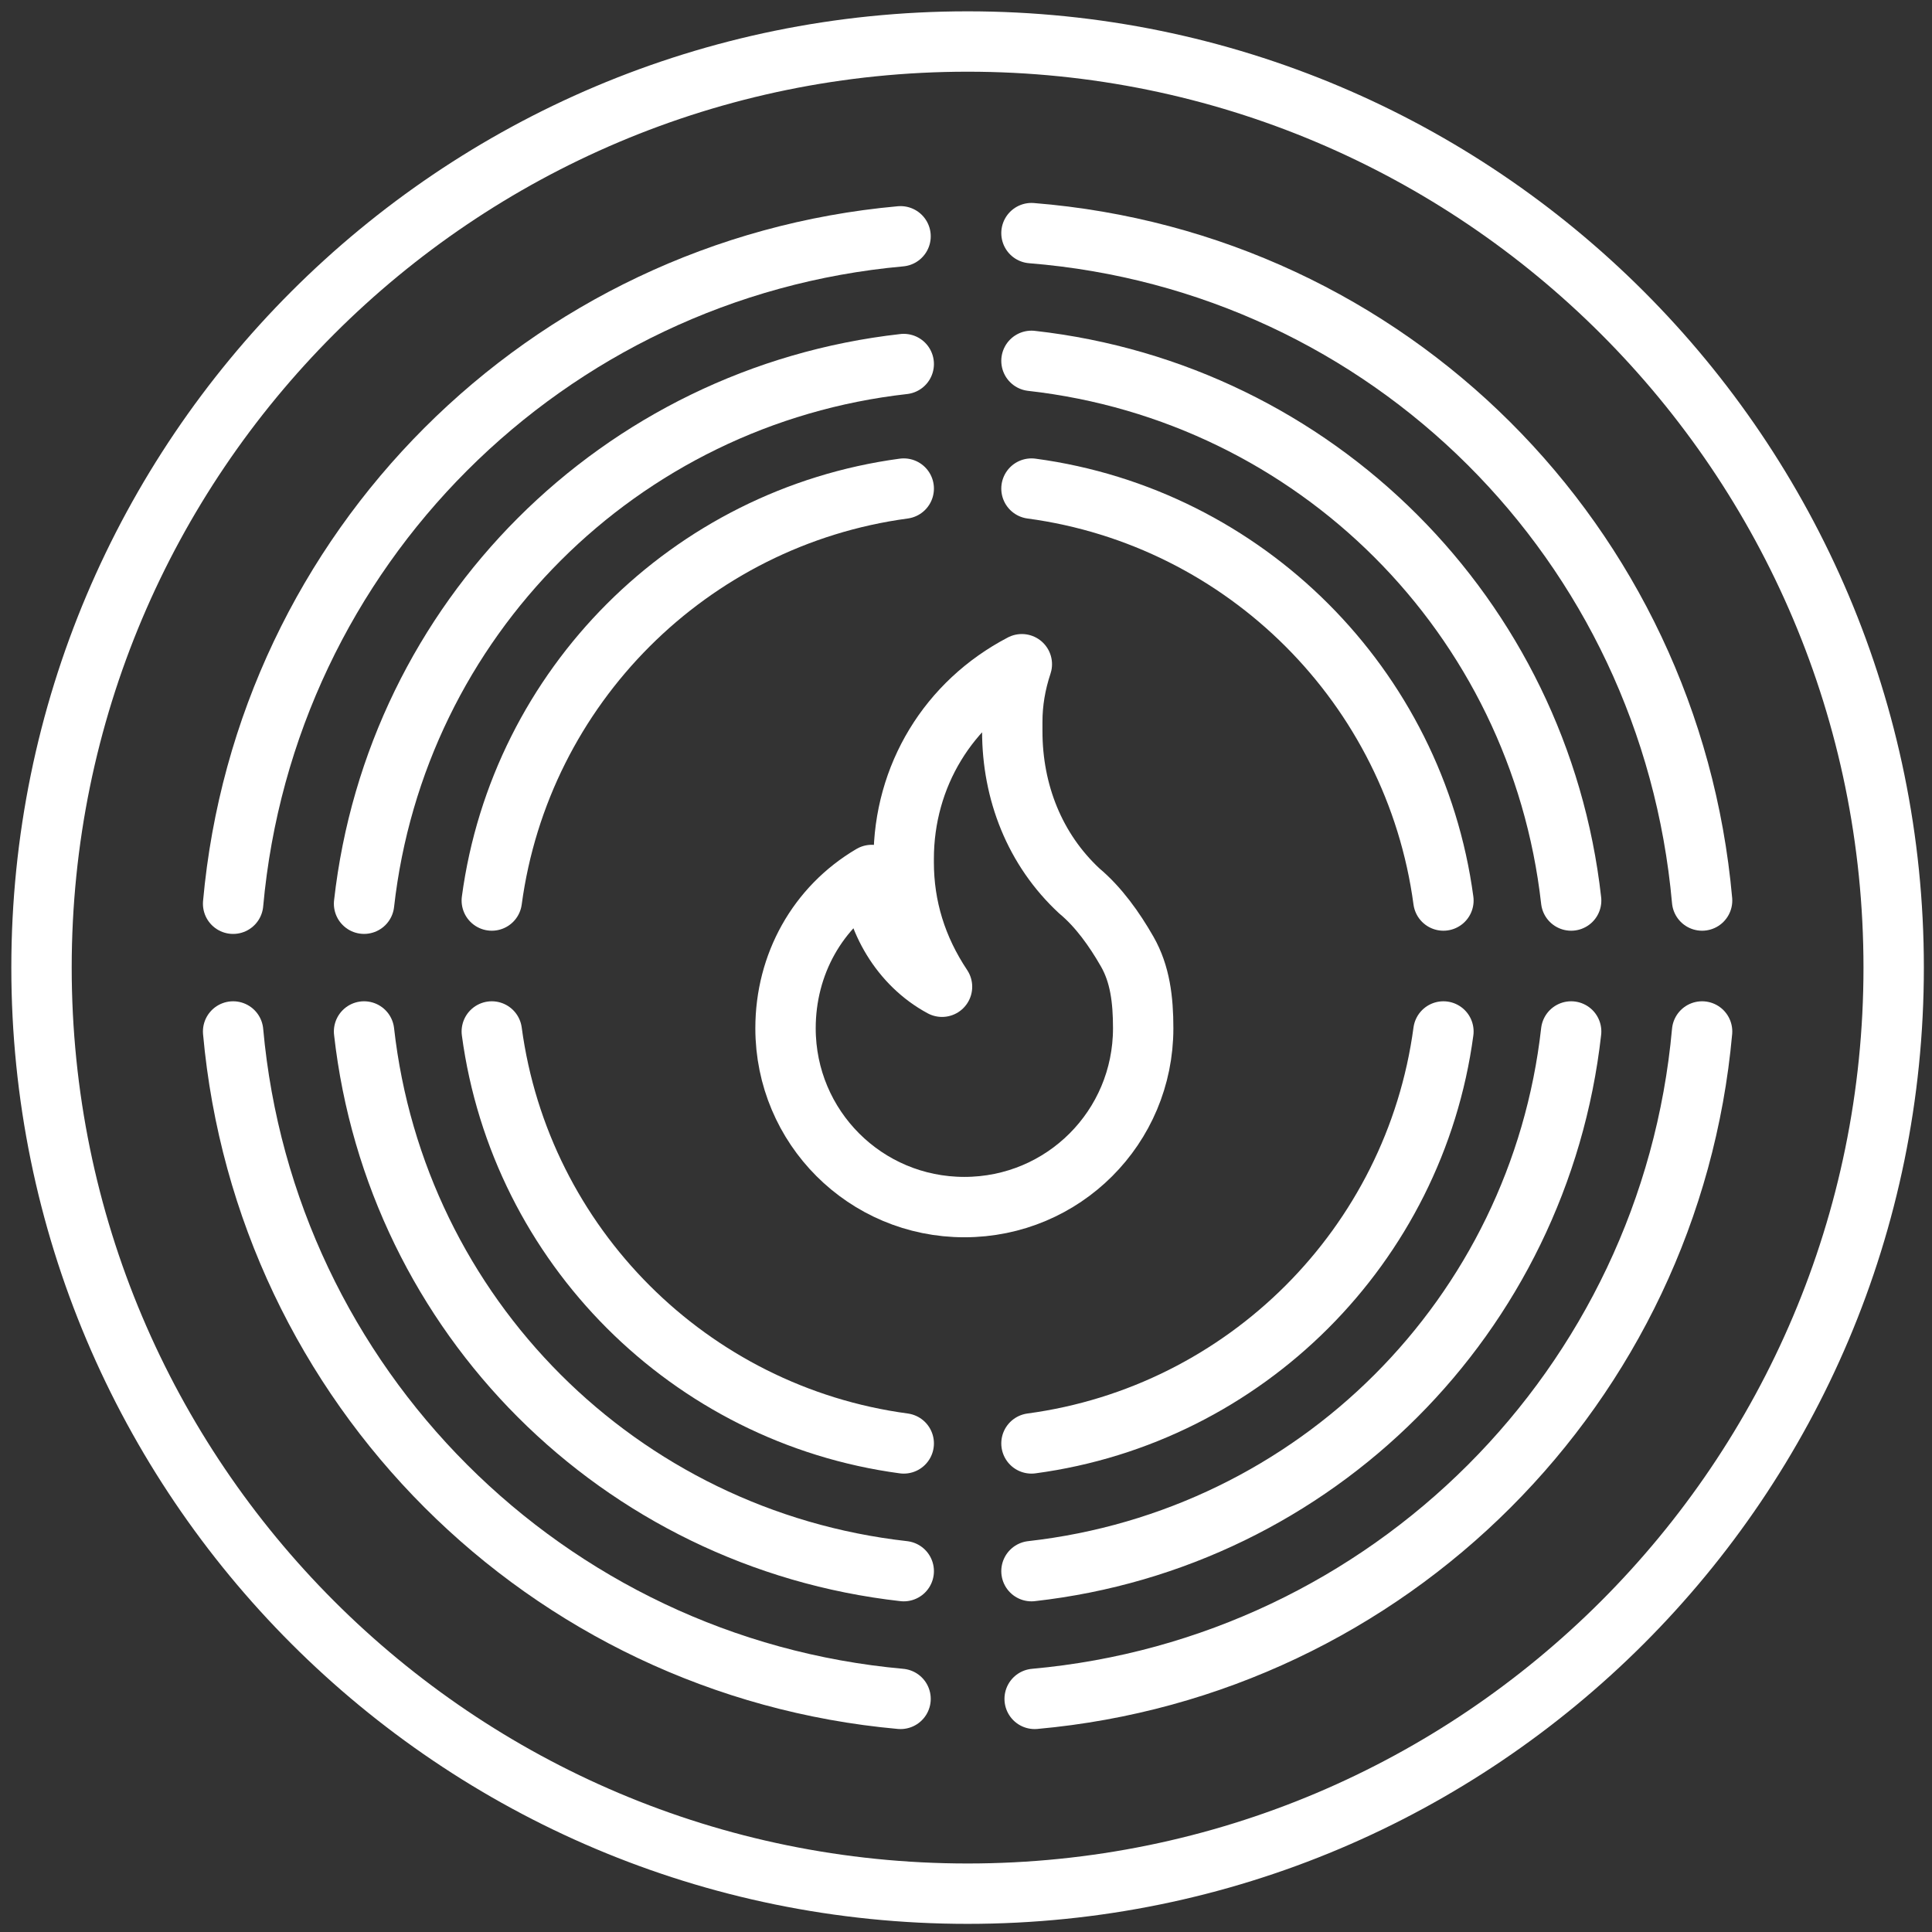 <svg width="80" height="80" viewBox="0 0 80 80" fill="none" xmlns="http://www.w3.org/2000/svg">
<rect x="0" y="0" width="80" height="80" fill="#333333" stroke="none"/>
<path d="M40.066 78.413C61.245 78.413 78.413 61.245 78.413 40.066C78.413 18.888 61.245 1.719 40.066 1.719C18.888 1.719 1.719 18.888 1.719 40.066C1.719 61.245 18.888 78.413 40.066 78.413Z" stroke="white" stroke-width="2.5" stroke-linecap="round" stroke-linejoin="round"/>
<path d="M9.653 37.422C10.976 22.744 22.612 11.107 37.29 9.785" stroke="white" stroke-width="2.5" stroke-linecap="round" stroke-linejoin="round"/>
<path d="M15.075 37.421C16.397 25.653 25.653 16.396 37.422 15.074" stroke="white" stroke-width="2.5" stroke-linecap="round" stroke-linejoin="round"/>
<path d="M20.364 37.289C21.554 28.43 28.562 21.422 37.422 20.231" stroke="white" stroke-width="2.5" stroke-linecap="round" stroke-linejoin="round"/>
<path d="M70.48 37.289C69.157 22.479 57.521 10.843 42.711 9.653" stroke="white" stroke-width="2.5" stroke-linecap="round" stroke-linejoin="round"/>
<path d="M65.058 37.289C63.736 25.521 54.48 16.265 42.711 14.942" stroke="white" stroke-width="2.5" stroke-linecap="round" stroke-linejoin="round"/>
<path d="M59.769 37.289C58.579 28.43 51.57 21.422 42.711 20.231" stroke="white" stroke-width="2.5" stroke-linecap="round" stroke-linejoin="round"/>
<path d="M9.653 42.711C10.976 57.389 22.612 69.025 37.29 70.347" stroke="white" stroke-width="2.5" stroke-linecap="round" stroke-linejoin="round"/>
<path d="M15.075 42.711C16.397 54.48 25.653 63.736 37.422 65.058" stroke="white" stroke-width="2.5" stroke-linecap="round" stroke-linejoin="round"/>
<path d="M20.364 42.711C21.554 51.57 28.562 58.579 37.422 59.769" stroke="white" stroke-width="2.5" stroke-linecap="round" stroke-linejoin="round"/>
<path d="M70.48 42.711C69.157 57.389 57.521 69.025 42.843 70.347" stroke="white" stroke-width="2.5" stroke-linecap="round" stroke-linejoin="round"/>
<path d="M65.058 42.711C63.736 54.48 54.48 63.736 42.711 65.058" stroke="white" stroke-width="2.5" stroke-linecap="round" stroke-linejoin="round"/>
<path d="M59.769 42.711C58.579 51.57 51.57 58.579 42.711 59.769" stroke="white" stroke-width="2.5" stroke-linecap="round" stroke-linejoin="round"/>
<path d="M47.337 42.578C47.337 46.678 44.032 49.983 39.932 49.983C35.833 49.983 32.527 46.678 32.527 42.578C32.527 39.934 33.85 37.553 36.098 36.231C36.23 38.082 37.288 39.934 39.007 40.859C37.949 39.273 37.42 37.553 37.42 35.702C37.42 35.702 37.42 35.702 37.42 35.57C37.42 32.132 39.271 29.091 42.312 27.504C42.048 28.297 41.916 29.091 41.916 29.884C41.916 30.016 41.916 30.148 41.916 30.281C41.916 32.793 42.841 35.173 44.693 36.892C45.486 37.553 46.147 38.479 46.676 39.405C47.205 40.33 47.337 41.388 47.337 42.578Z" stroke="white" stroke-width="2.5" stroke-linecap="round" stroke-linejoin="round"/>
</svg>
